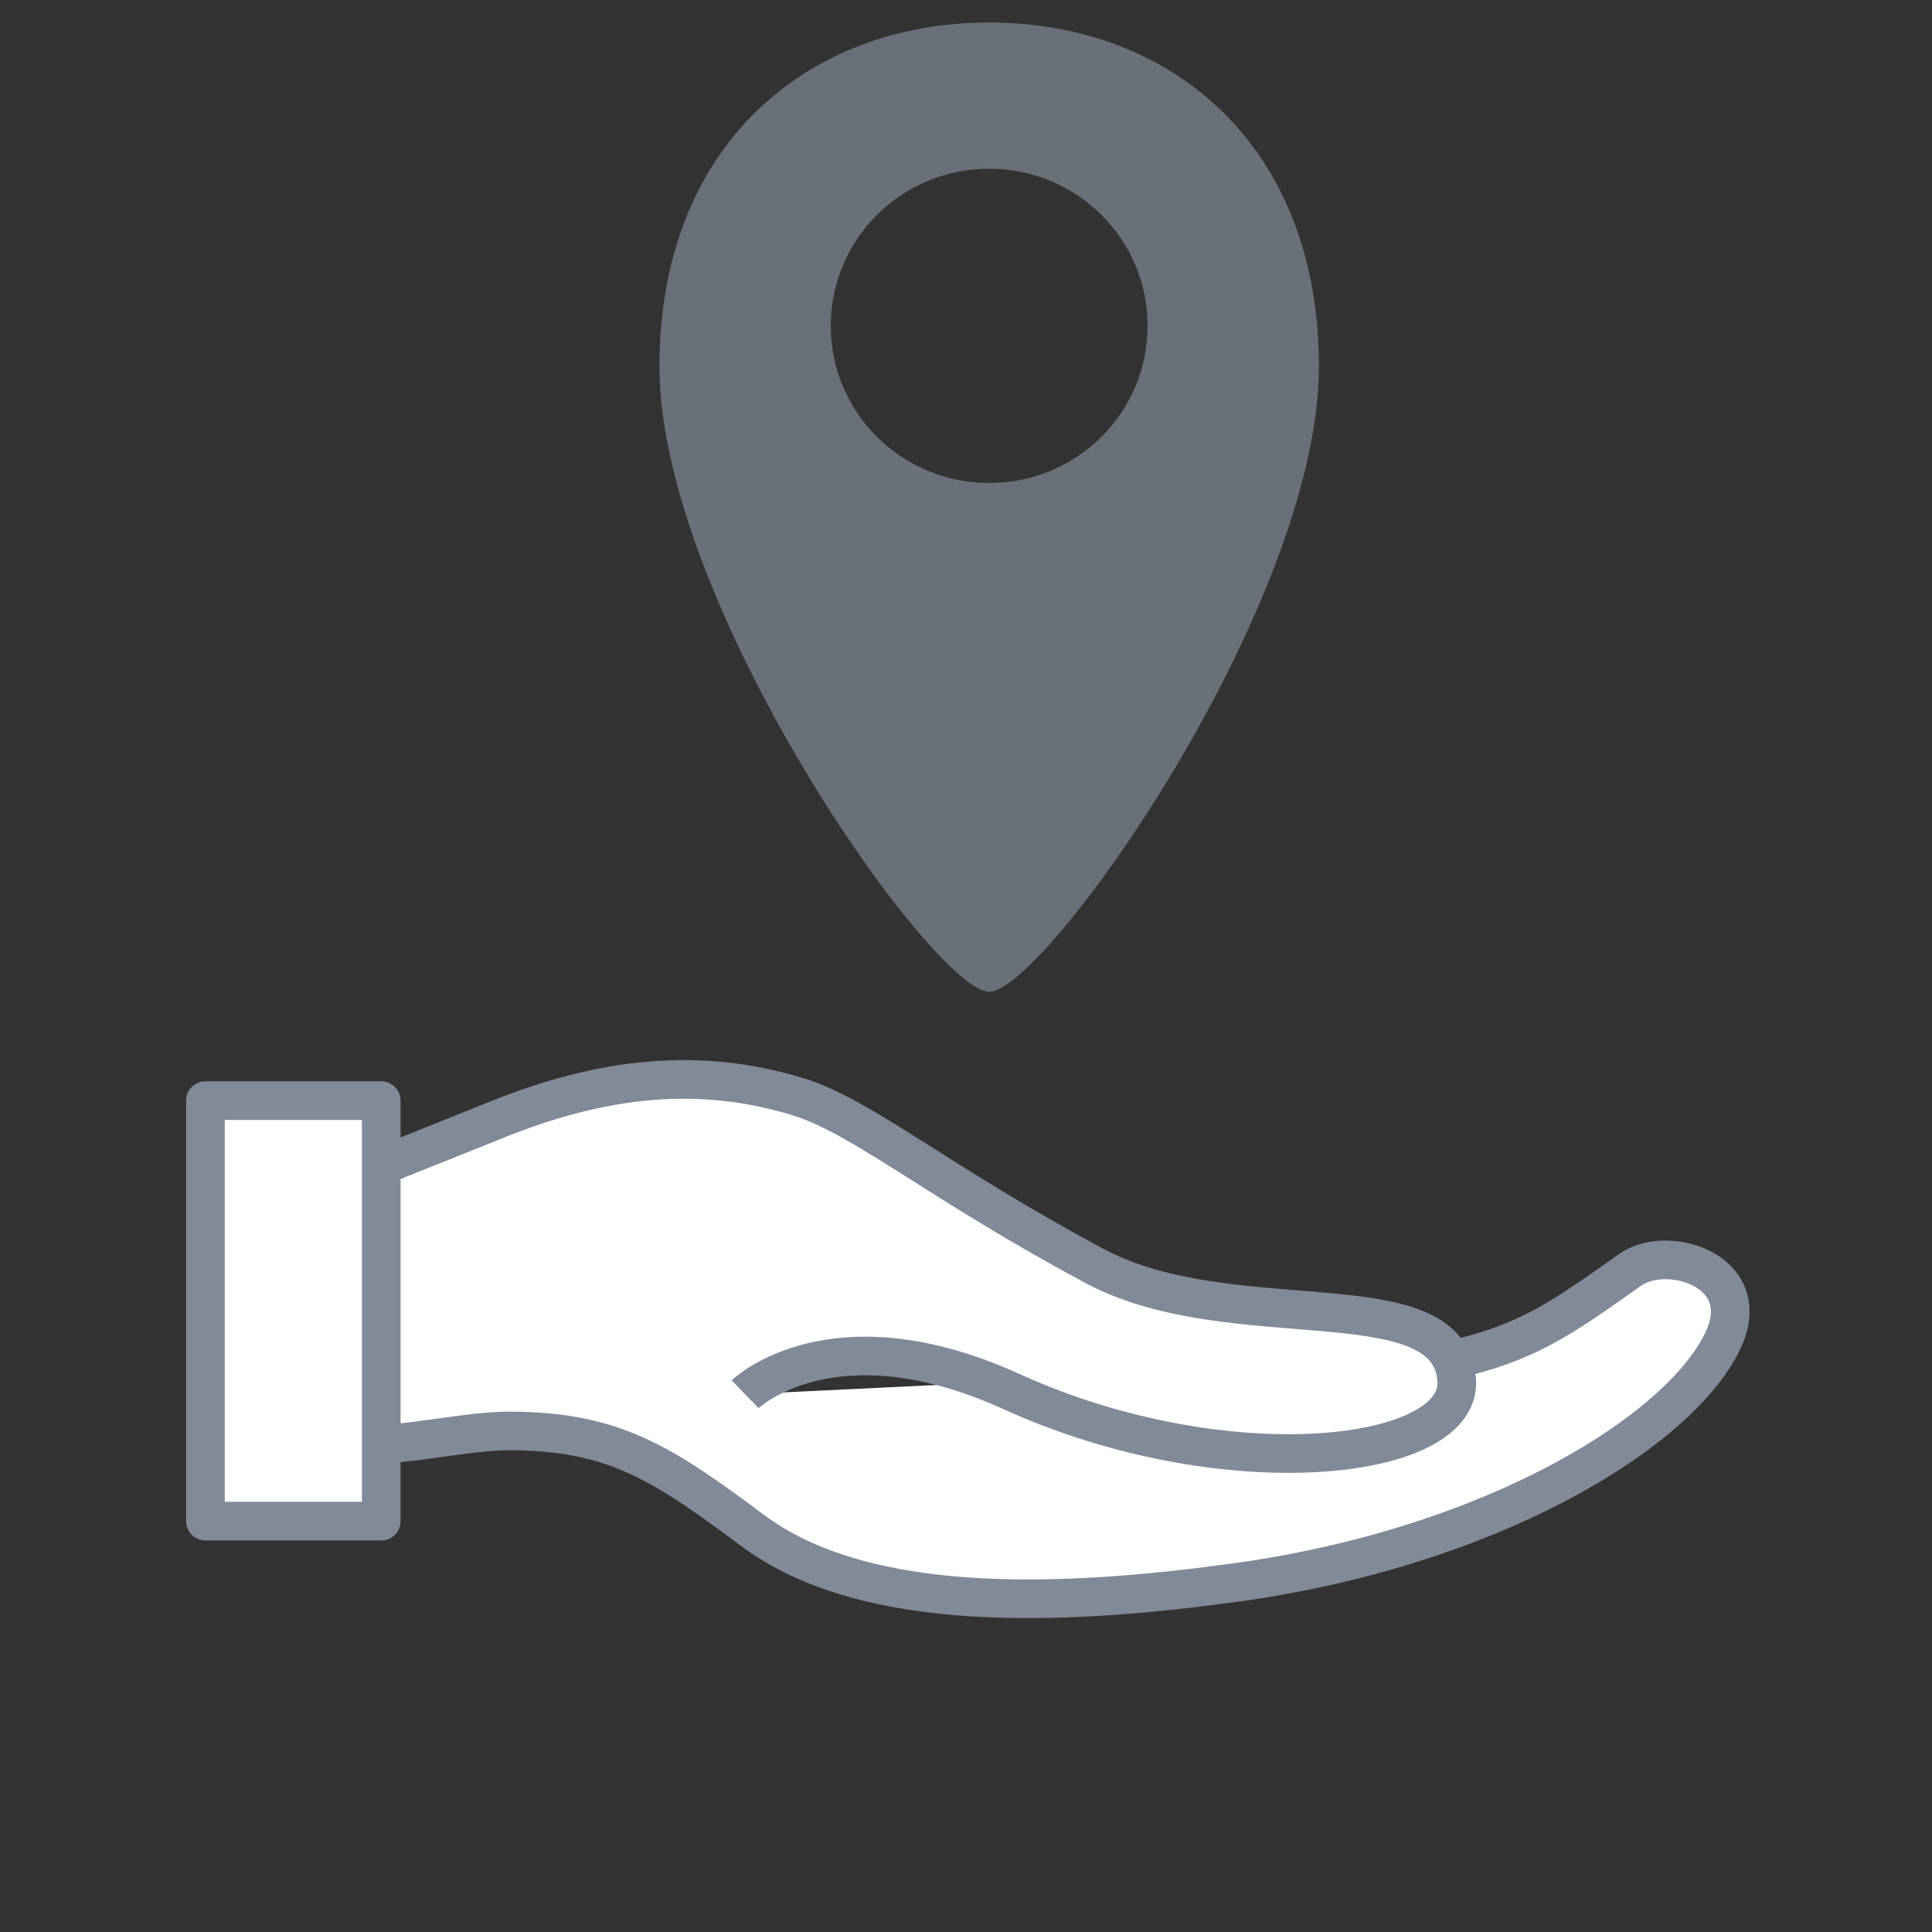 <?xml version="1.0" encoding="utf-8"?>
<!-- Generator: Adobe Illustrator 22.0.1, SVG Export Plug-In . SVG Version: 6.00 Build 0)  -->
<svg version="1.1" id="Layer_1" xmlns="http://www.w3.org/2000/svg" xmlns:xlink="http://www.w3.org/1999/xlink" x="0px" y="0px"
	 viewBox="0 0 300 300" style="enable-background:new 0 0 300 300;" xml:space="preserve">
<rect x="0" y="0" width="300" height="300" fill="#333333" stroke="none"/>
<style type="text/css">
	.st0{opacity:0.7;}
	.st1{fill:#818A99;}
	.st2{fill:#FFFFFF;stroke:#818A99;stroke-width:6;stroke-linejoin:round;stroke-miterlimit:10;}
</style>
<g class="st0">
	<path class="st1" d="M153.6,3.5c-28.3,0-51.2,19.1-51.2,53.4c0,36.9,42.6,97.1,51.2,97.1c8.6,0,51.2-60.1,51.2-97.1
		C204.8,22.6,181.9,3.5,153.6,3.5z M153.6,75c-13.6,0-24.6-10.9-24.6-24.4c0-13.5,11-24.4,24.6-24.4c13.6,0,24.6,10.9,24.6,24.4
		C178.2,64.1,167.2,75,153.6,75z"/>
</g>
<g>
	<path class="st2" d="M225.3,211.2c11.9-2.7,16.9-6.3,27.8-14c5.7-4.1,19.3,0,14.6,10.6c-6.3,14.1-35.6,32.5-76.3,38
		c-25.8,3.5-56.9,5.1-74.6-8.2c-14.1-10.5-21.6-15.4-37.8-15.4c-8,0-19.4,3.3-27.6,1.8c-16.7-3.2-15.3-24.3-11.1-30.8
		c4.7-7.3,13.3-9.8,36.5-19.2c16.7-6.8,31.8-8.4,47.1-3.7c9.9,3,21.8,13.3,46.1,26.3c21.4,11.4,55,1.7,56.2,17.7
		c0.9,12.7-36.1,16.8-69.1,1.8c-27.9-12.7-41.4,0.4-41.4,0.4"/>
	<rect x="31.9" y="170.9" class="st2" width="27.3" height="65.3"/>
</g>
</svg>
